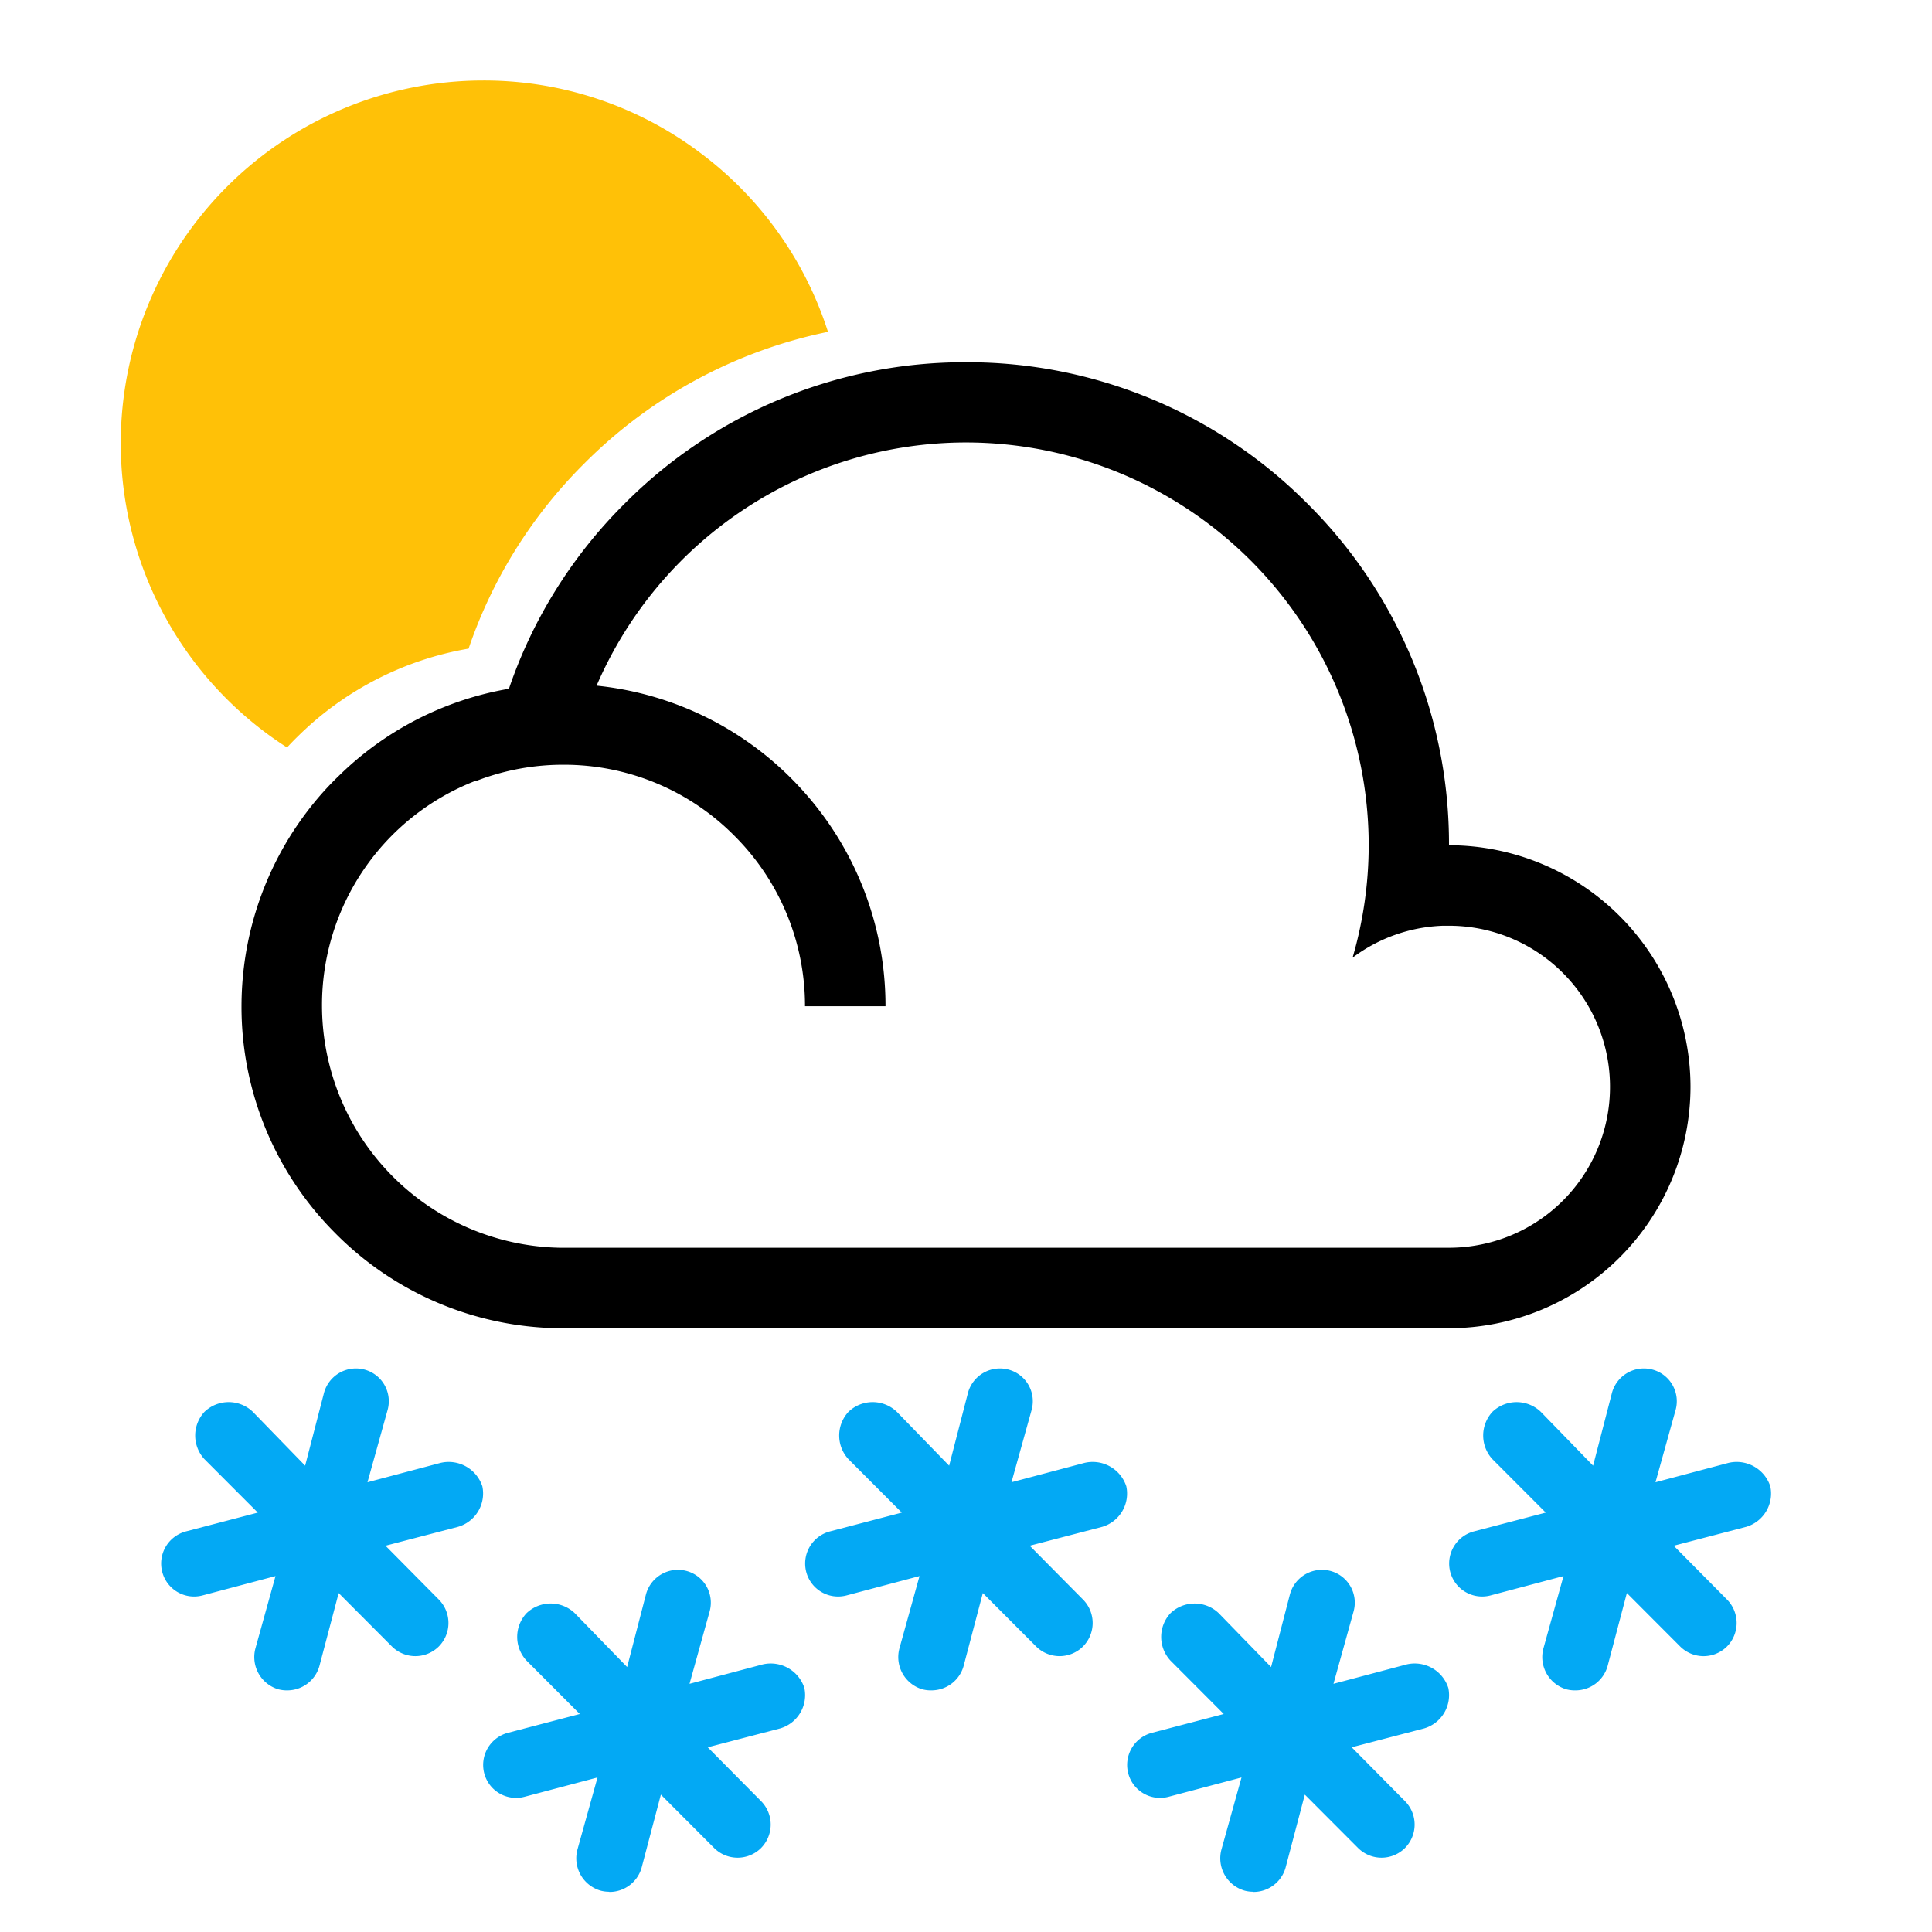 <svg xmlns="http://www.w3.org/2000/svg" xmlns:xlink="http://www.w3.org/1999/xlink" width="48" height="48" viewBox="0 0 48 48">
  <defs>
    <clipPath id="clip-_622">
      <rect width="48" height="48"/>
    </clipPath>
  </defs>
  <g id="_622" data-name="622" clip-path="url(#clip-_622)">
    <path id="Path_471" data-name="Path 471" d="M-644.866-674a.816.816,0,0,1-.207-.026.836.836,0,0,1-.582-1.018l.5-1.795-1.814.48a.817.817,0,0,1-1-.582.825.825,0,0,1,.582-1.006l1.791-.469-1.324-1.327a.866.866,0,0,1,0-1.177.868.868,0,0,1,1.2,0l1.3,1.337.468-1.806a.824.824,0,0,1,1-.583.815.815,0,0,1,.582,1.006l-.5,1.8,1.814-.481a.877.877,0,0,1,1.039.583.862.862,0,0,1-.6,1.006l-1.8.469,1.323,1.337a.828.828,0,0,1,0,1.166.826.826,0,0,1-1.164,0l-1.324-1.327-.479,1.818a.828.828,0,0,1-.8.6Zm-16,0a.816.816,0,0,1-.207-.026.836.836,0,0,1-.582-1.018l.5-1.795-1.814.48a.817.817,0,0,1-1-.582.825.825,0,0,1,.582-1.006l1.792-.469-1.324-1.327a.864.864,0,0,1,0-1.177.867.867,0,0,1,1.2,0l1.3,1.337.468-1.806a.823.823,0,0,1,1-.583.815.815,0,0,1,.582,1.006l-.5,1.8,1.814-.481a.878.878,0,0,1,1.039.583.862.862,0,0,1-.6,1.006l-1.8.469,1.324,1.337a.829.829,0,0,1,0,1.166.827.827,0,0,1-1.165,0l-1.324-1.327-.479,1.818a.828.828,0,0,1-.8.6Zm23.793-5.026a.835.835,0,0,1-.582-1.017l.5-1.8-1.814.481a.819.819,0,0,1-1-.583.825.825,0,0,1,.581-1.006l1.792-.469-1.324-1.326a.867.867,0,0,1,0-1.178.869.869,0,0,1,1.2,0l1.3,1.338.468-1.806a.823.823,0,0,1,1-.583.814.814,0,0,1,.582,1.006l-.5,1.795,1.814-.481a.879.879,0,0,1,1.039.583.863.863,0,0,1-.6,1.006l-1.8.469,1.324,1.337a.83.83,0,0,1,0,1.166.824.824,0,0,1-1.164,0l-1.324-1.327-.48,1.818a.828.828,0,0,1-.8.6A.81.81,0,0,1-637.073-679.027Zm-16,0a.835.835,0,0,1-.582-1.017l.5-1.8-1.814.481a.818.818,0,0,1-1-.583.825.825,0,0,1,.582-1.006l1.792-.469-1.324-1.326a.865.865,0,0,1,0-1.178.868.868,0,0,1,1.2,0l1.3,1.338.467-1.806a.823.823,0,0,1,1-.583.814.814,0,0,1,.582,1.006l-.5,1.795,1.814-.481a.879.879,0,0,1,1.039.583.862.862,0,0,1-.6,1.006l-1.8.469,1.324,1.337a.829.829,0,0,1,0,1.166.826.826,0,0,1-1.165,0l-1.324-1.327-.479,1.818a.829.829,0,0,1-.8.6A.817.817,0,0,1-653.073-679.027Zm-16,0a.836.836,0,0,1-.582-1.017l.5-1.8-1.814.481a.818.818,0,0,1-1-.583.825.825,0,0,1,.582-1.006l1.792-.469-1.324-1.326a.865.865,0,0,1,0-1.178.868.868,0,0,1,1.2,0l1.3,1.338.468-1.806a.823.823,0,0,1,1-.583.814.814,0,0,1,.581,1.006l-.5,1.795,1.815-.481a.88.88,0,0,1,1.039.583.863.863,0,0,1-.606,1.006l-1.8.469,1.324,1.337a.829.829,0,0,1,0,1.166.826.826,0,0,1-1.165,0l-1.323-1.327-.48,1.818a.829.829,0,0,1-.8.6A.816.816,0,0,1-669.073-679.027Z" transform="translate(676 721)" fill="#03a9f4"/>
    <path id="Subtraction_81" data-name="Subtraction 81" d="M-930-258h-22.1a7.959,7.959,0,0,1-5.587-2.379A7.95,7.95,0,0,1-960-266a8.074,8.074,0,0,1,.063-1,8,8,0,0,1,1.257-3.4,8.239,8.239,0,0,1,.588-.783c.163-.19.33-.368.5-.531a7.95,7.95,0,0,1,4.236-2.174,11.883,11.883,0,0,1,2.875-4.6A11.915,11.915,0,0,1-942-282a11.915,11.915,0,0,1,8.485,3.514A11.918,11.918,0,0,1-930-270a6.008,6.008,0,0,1,6,6,6.007,6.007,0,0,1-6,6Zm-22-14a5.973,5.973,0,0,0-1.882.3c-.08.025-.17.059-.281.1l-.012,0-.012.005-.013,0A5.975,5.975,0,0,0-958-266a6.026,6.026,0,0,0,5.9,6h22.109a3.945,3.945,0,0,0,.7-.064A3.993,3.993,0,0,0-926-264a4,4,0,0,0-4-4c-.068,0-.112,0-.15,0a3.968,3.968,0,0,0-2.245.793,10.021,10.021,0,0,0,.4-2.8,10.011,10.011,0,0,0-10-10,10,10,0,0,0-9.183,6.042,7.973,7.973,0,0,1,5.1,2.582A7.975,7.975,0,0,1-944-266h-2a5.963,5.963,0,0,0-1.76-4.241A5.956,5.956,0,0,0-952-272Z" transform="translate(966 291)"/>
    <path id="Path_651" data-name="Path 651" d="M-955.869,16.571h0A8.973,8.973,0,0,1-960,9a9.01,9.01,0,0,1,9-9,8.927,8.927,0,0,1,5.353,1.764,8.957,8.957,0,0,1,3.218,4.481,11.92,11.92,0,0,0-6.054,3.27,11.881,11.881,0,0,0-2.875,4.6,7.948,7.948,0,0,0-4.236,2.174c-.091.088-.183.183-.273.28Z" transform="translate(963 2)" fill="#ffc107"/>
  </g>
</svg>
